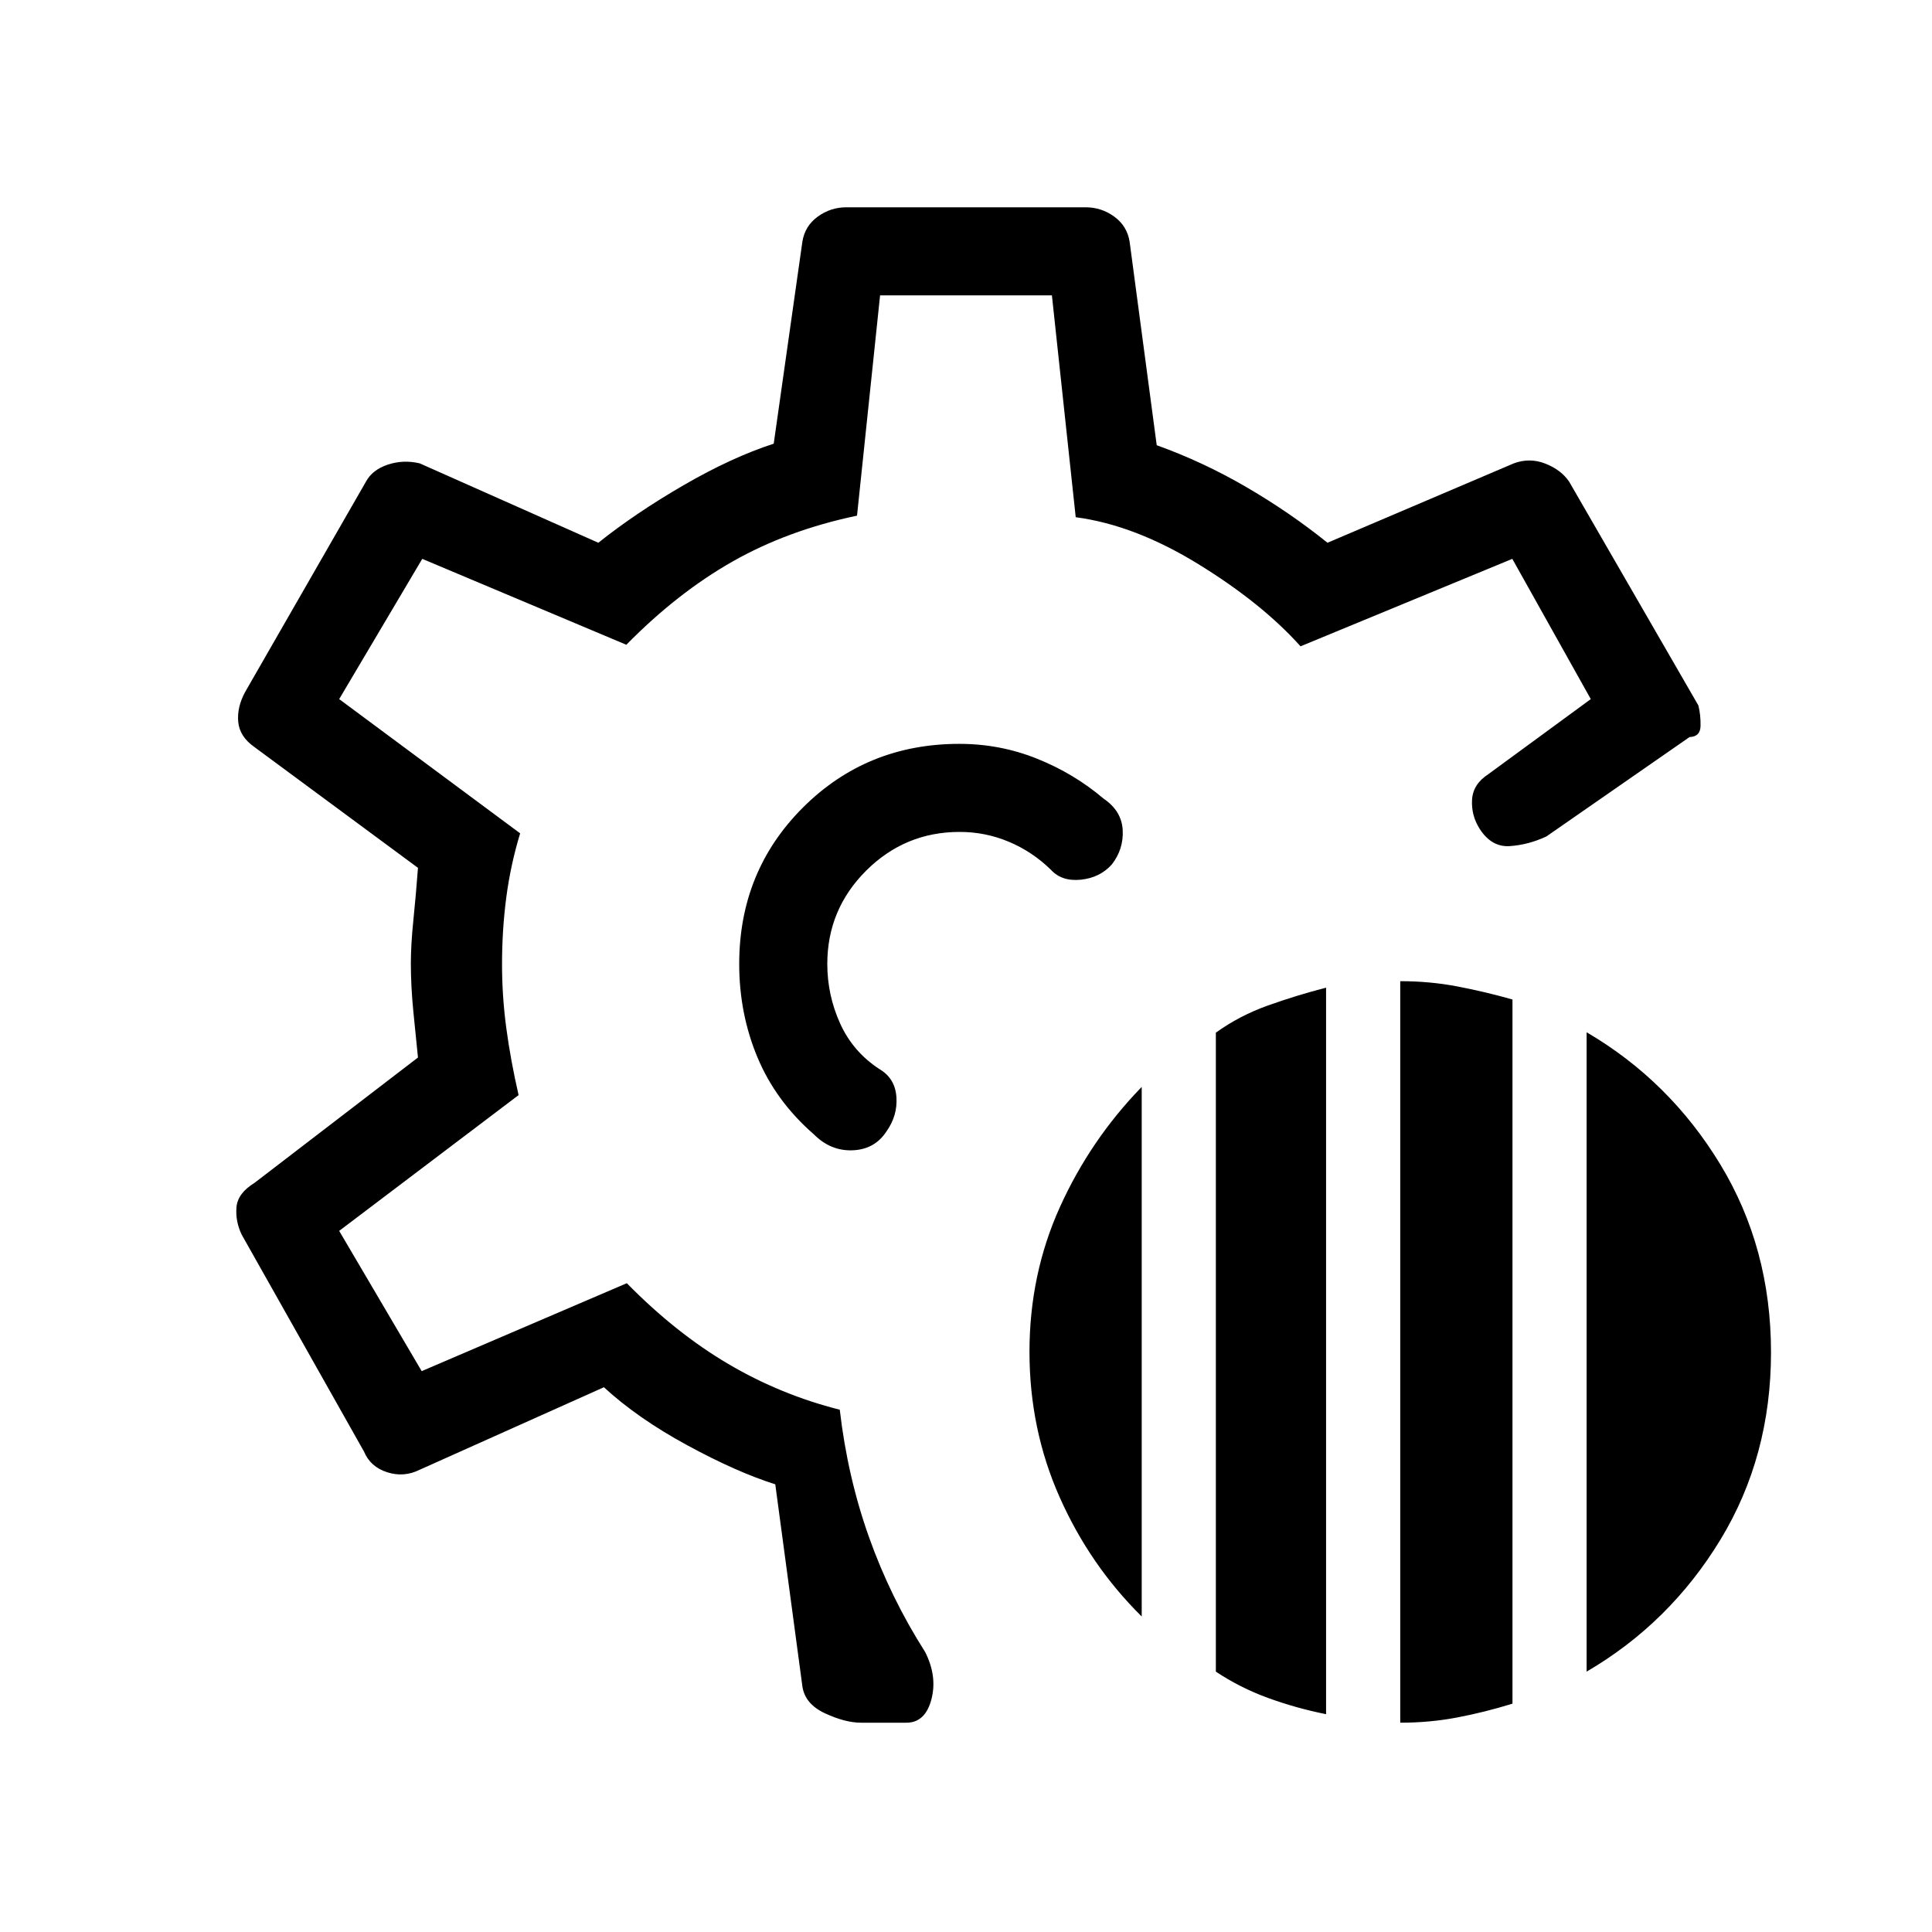 <svg xmlns="http://www.w3.org/2000/svg" height="48" viewBox="0 -960 960 960" width="48"><path d="M695.77-104v-368.46q14.69 0 28.38 2.61 13.7 2.62 27.39 6.49v349.9q-13.69 4.23-27.36 6.84-13.67 2.62-28.41 2.62Zm-91.62-25.38v-317.49q11.7-8.44 25.83-13.49 14.13-5.06 28.94-8.87v361q-14.92-3-28.86-8.08-13.93-5.08-25.91-13.07Zm184.23 0v-317.7q41.23 24.15 66.43 65.67Q880-339.88 880-288.06q0 51.83-25.19 93.22-25.2 41.39-66.43 65.46Zm-221.07-27.39q-25.72-25.42-40.75-59.21-15.02-33.8-15.02-72.29 0-38.5 15.12-71.94 15.13-33.43 40.65-59.71v263.15ZM427.85-104q-7.85 0-17.89-4.65-10.04-4.66-11.27-13.5l-13.46-100.31q-19.08-6-43.77-19.42-24.69-13.42-41.38-28.81l-91.54 41q-7.85 3.92-16.19 1.23-8.35-2.69-11.5-10.31l-60.77-107.77q-3.16-6.61-2.58-13.58.58-6.96 8.96-12.11l81.23-62.3q-1-9.72-2.27-22.53t-1.27-24.23q0-9.25 1.27-21.67 1.27-12.42 2.27-25.81l-81.23-60q-7.38-5.15-8.08-12.5-.69-7.35 3.47-14.96l60-104.46q3.15-5.85 10.83-8.43 7.68-2.57 15.86-.65l88.77 39.46q18.61-14.84 42.46-28.65 23.85-13.81 44.69-20.58l14.23-100.31q1.23-7.84 7.62-12.5 6.38-4.65 14.23-4.65h118.92q7.85 0 14.23 4.65 6.39 4.66 7.62 12.5l13.46 101.08q23.15 8.31 44.81 20.96 21.65 12.66 40.04 27.5l92.61-39.46q7.9-2.92 15.68.15 7.79 3.08 11.78 8.93l64.23 111.23q1.16 4.61 1.08 10.08-.08 5.46-5.46 5.61l-71.13 49.39q-8.87 4.15-18.1 4.8-9.23.66-15.16-8.73-4.15-6.61-3.69-14.34.46-7.73 8.08-12.66l50.92-37.31-39-69.69-105.23 43.46q-19.15-21.38-50.76-40.83-31.62-19.45-60.95-23.32l-11.83-110.23h-85.38l-11.46 109.46q-34.47 7.23-61.89 22.81-27.42 15.58-52.73 41.34l-101.41-42.69-41.28 69.69 89.92 66.7q-4.77 15.69-6.88 31.8-2.12 16.12-2.12 33.37 0 15.75 2.12 31.6 2.11 15.84 6.11 33.3l-89.15 67.47 41 69.69 101.92-43.69q24.43 24.83 50.45 40.14 26.01 15.32 55.37 22.72 3.87 33.44 14.57 63.44 10.69 30 27.84 56.93 6.16 12.15 3.1 23.65-3.06 11.5-12.41 11.5h-22.53ZM480-481Zm0 0Zm-3.31-109.38q-45.98 0-77.68 31.61-31.7 31.62-31.7 77.77 0 24.74 9.11 46.49 9.12 21.74 27.94 38.12 8.33 8.39 19.29 7.97 10.97-.43 16.81-9.35 5.62-7.92 4.96-17.15-.65-9.23-8.34-13.79-13.23-8.6-19.62-22.71-6.38-14.12-6.38-29.58 0-27.11 19.29-46.36 19.3-19.26 46.47-19.26 12.82 0 24.45 4.89 11.63 4.88 20.86 13.88 5.39 5.93 14.89 4.97 9.5-.97 15.42-7.58 5.92-7.62 5.4-17.12-.53-9.5-9.48-15.57-14.69-12.47-33.05-19.85-18.36-7.38-38.64-7.38Z"/></svg>